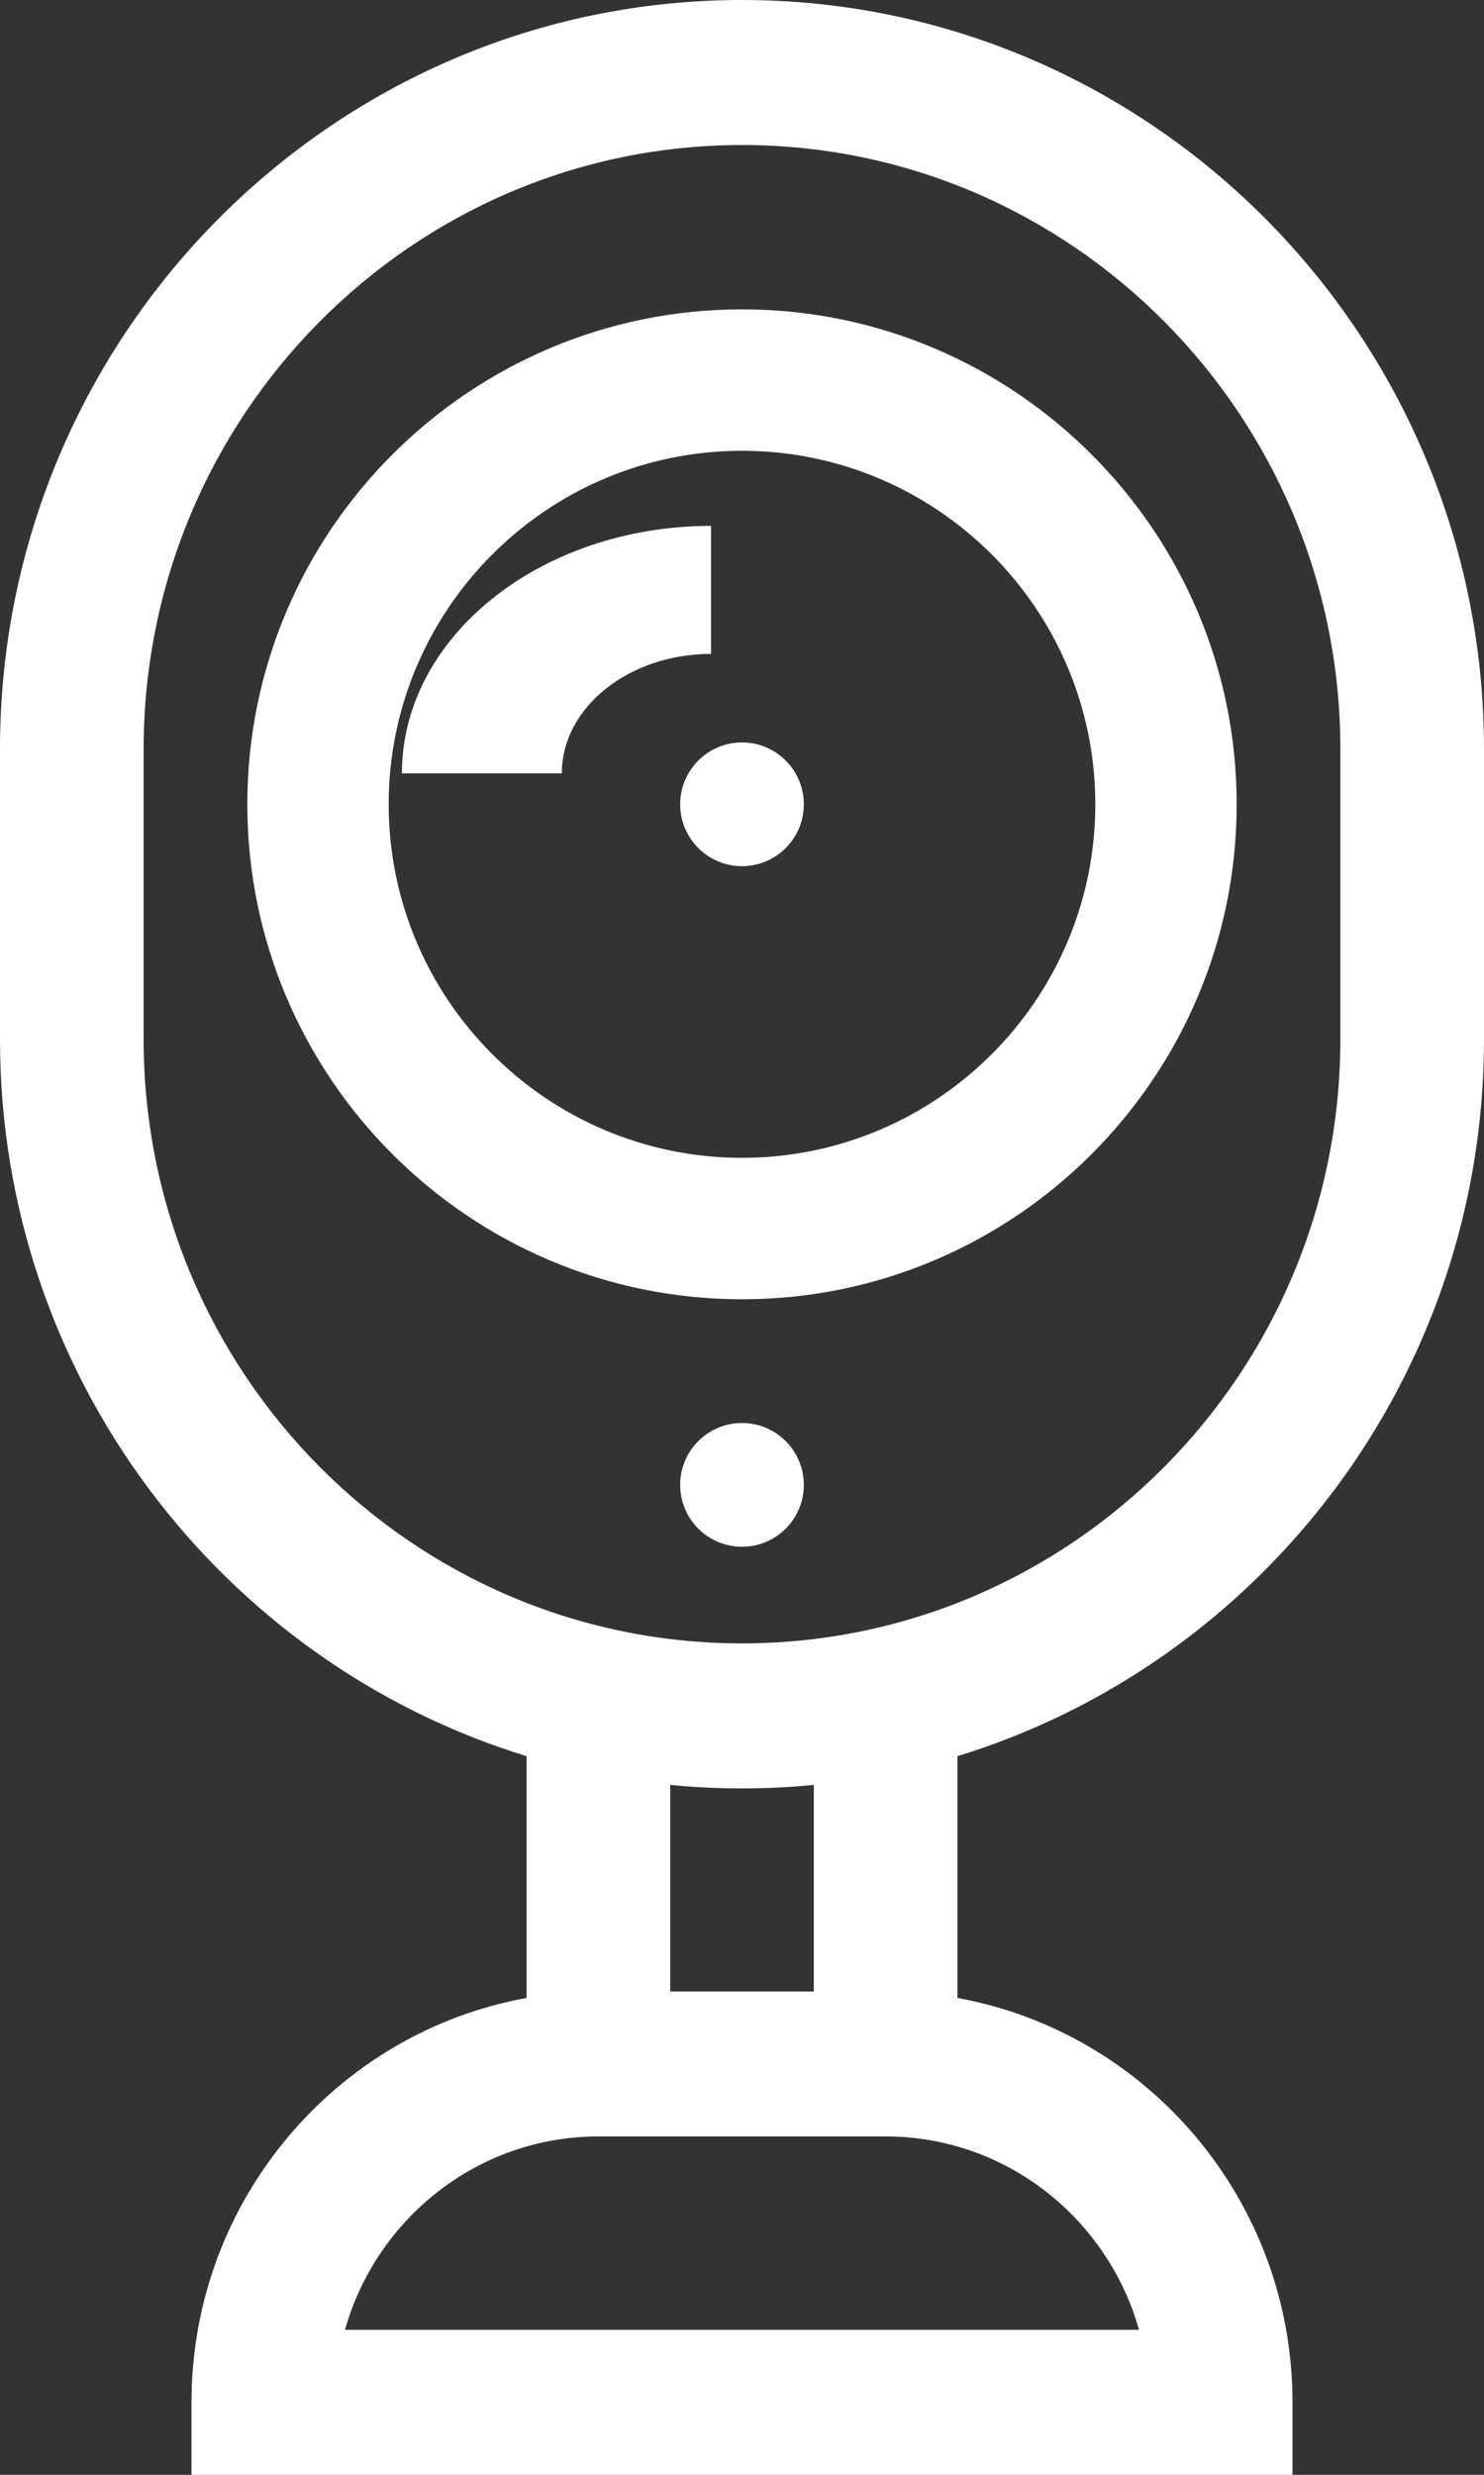 <?xml version="1.0" encoding="UTF-8"?>
<svg width="24px" height="40px" viewBox="0 0 24 40" version="1.1" xmlns="http://www.w3.org/2000/svg" xmlns:xlink="http://www.w3.org/1999/xlink">
    <rect x="0" y="0" width="24" height="40" fill="#333333" stroke="none"/>
    <!-- Generator: Sketch 46.2 (44496) - http://www.bohemiancoding.com/sketch -->
    <title>ico-cam</title>
    <desc>Created with Sketch.</desc>
    <defs></defs>
    <g id="Page-1" stroke="none" stroke-width="1" fill="none" fill-rule="evenodd">
        <g id="2-Création-d’un-compte" transform="translate(-1468, -1000)" fill-rule="nonzero" fill="#FFFFFF">
            <g id="footer" transform="translate(0, 980)">
                <g id="visiio" transform="translate(1440, 0)">
                    <g id="ico-cam" transform="translate(28, 20)">
                        <path d="M24,16.797 L24,12.109 C24,5.432 18.617,0 12,0 C5.383,0 0,5.432 0,12.109 L0,16.797 C0,22.252 3.593,26.875 8.516,28.385 L8.516,32.293 C5.44,32.848 3.097,35.566 3.097,38.828 L3.097,40 L20.903,40 L20.903,38.828 C20.903,35.566 18.56,32.849 15.484,32.293 L15.484,28.385 C20.407,26.875 24,22.252 24,16.797 Z M18.42,37.656 L5.58,37.656 C6.087,35.855 7.732,34.531 9.677,34.531 L14.323,34.531 C16.268,34.531 17.913,35.855 18.42,37.656 Z M10.839,32.188 L10.839,28.849 C11.221,28.887 11.608,28.906 12,28.906 C12.392,28.906 12.779,28.887 13.161,28.849 L13.161,32.188 L10.839,32.188 Z M12,26.562 C6.664,26.562 2.323,22.182 2.323,16.797 L2.323,12.109 C2.323,6.725 6.664,2.344 12,2.344 C17.336,2.344 21.677,6.725 21.677,12.109 L21.677,16.797 C21.677,22.182 17.336,26.562 12,26.562 Z" id="Shape"></path>
                        <path d="M12,5 C7.589,5 4,8.589 4,13 C4,17.411 7.589,21 12,21 C16.411,21 20,17.411 20,13 C20,8.589 16.411,5 12,5 Z M12,18.714 C8.849,18.714 6.286,16.151 6.286,13 C6.286,9.849 8.849,7.286 12,7.286 C15.151,7.286 17.714,9.849 17.714,13 C17.714,16.151 15.151,18.714 12,18.714 Z" id="Shape"></path>
                        <path d="M7,8 L7,10.586 C8.065,10.586 8.931,11.669 8.931,13 L11,13 C11,10.243 9.206,8 7,8 Z" id="Shape" transform="translate(9, 10.5) rotate(-90) translate(-9, -10.5) "></path>
                        <circle id="Oval" cx="12" cy="13" r="1"></circle>
                        <circle id="Oval" cx="12" cy="24" r="1"></circle>
                    </g>
                </g>
            </g>
        </g>
    </g>
</svg>
